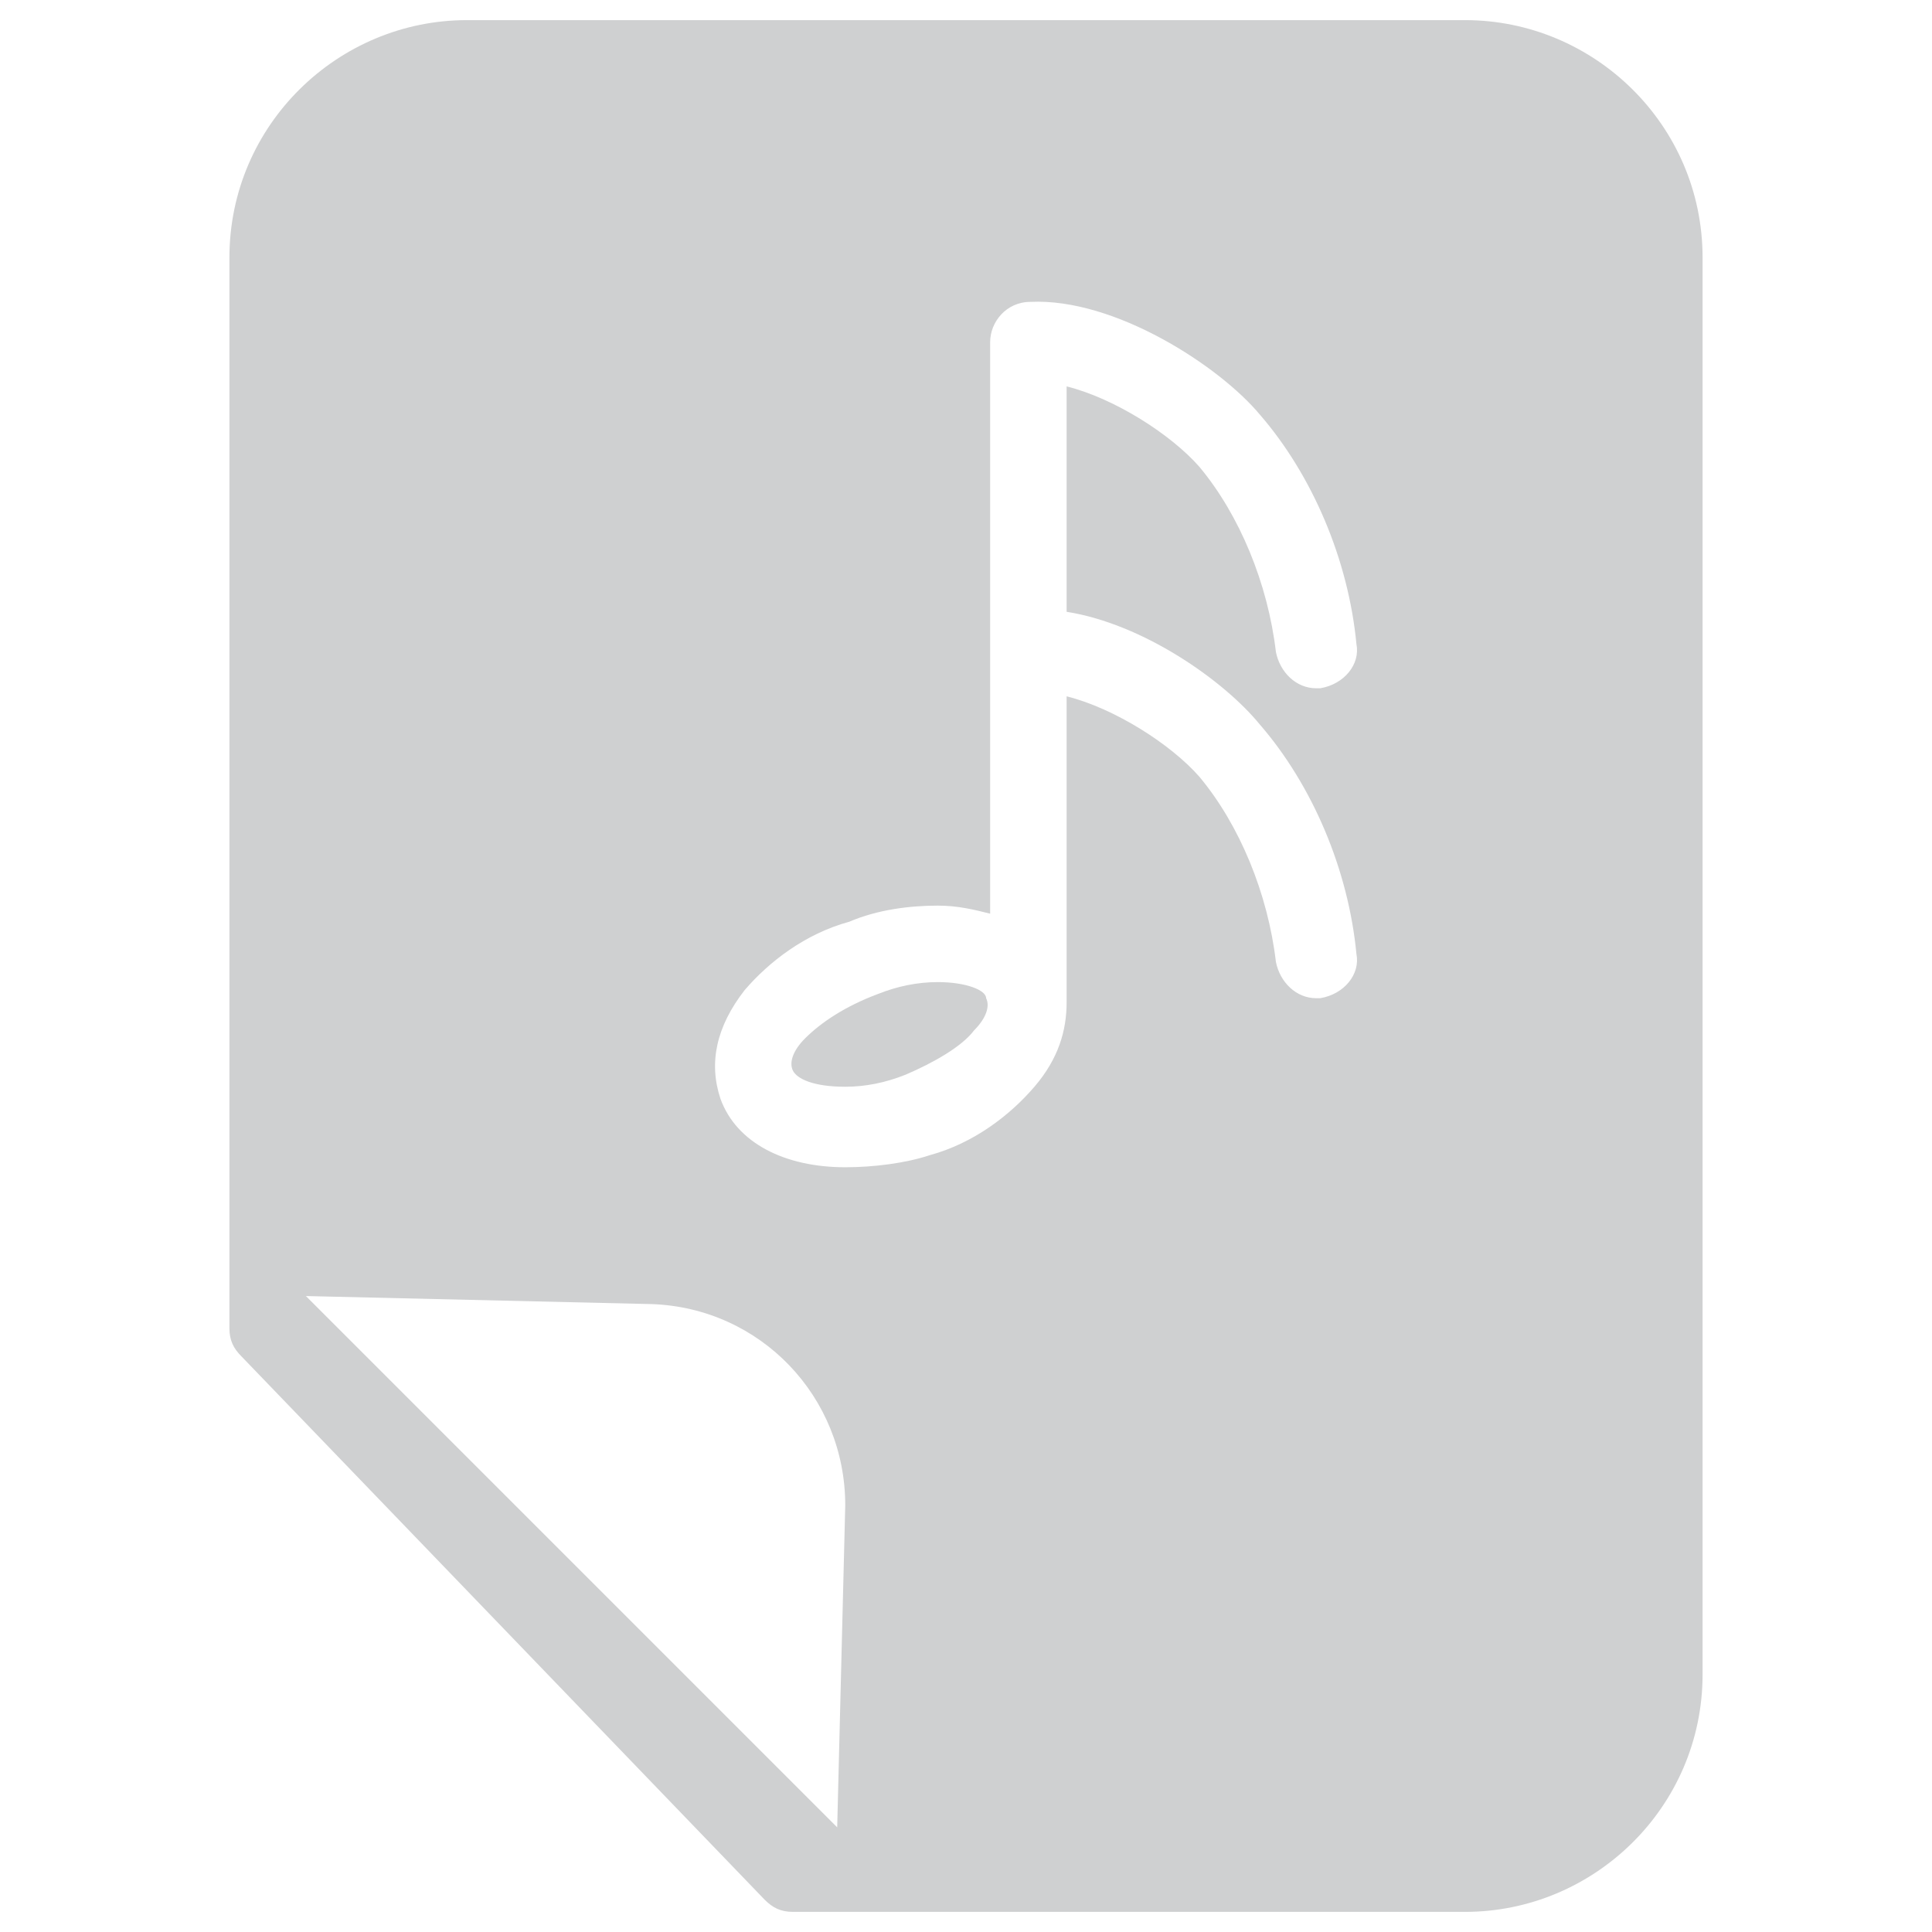 <?xml version="1.0" encoding="utf-8"?>
<!-- Generator: Adobe Illustrator 18.0.0, SVG Export Plug-In . SVG Version: 6.00 Build 0)  -->
<!DOCTYPE svg PUBLIC "-//W3C//DTD SVG 1.1//EN" "http://www.w3.org/Graphics/SVG/1.1/DTD/svg11.dtd">
<svg version="1.1" id="Layer_1" xmlns="http://www.w3.org/2000/svg" xmlns:xlink="http://www.w3.org/1999/xlink" x="0px" y="0px"
	 viewBox="0 0 48 48" enable-background="new 0 0 48 48" xml:space="preserve">
<g>
	<path fill="#CFD0D1" d="M23.3,24.4c-0.5,0-1,0.1-1.5,0.3C21,25,20.4,25.4,20,25.8c-0.3,0.3-0.4,0.6-0.3,0.8
		c0.1,0.2,0.5,0.4,1.3,0.4c0.5,0,1-0.1,1.5-0.3c0.7-0.3,1.4-0.7,1.7-1.1c0.3-0.3,0.4-0.6,0.3-0.8C24.5,24.6,24,24.4,23.3,24.4z"/>
	<path fill="#CFD0D1" d="M36.4,0.5H11.6c-3.2,0-5.9,2.6-5.9,5.9V33c0,0.3,0.1,0.5,0.3,0.7l13,13.5c0.2,0.2,0.4,0.3,0.7,0.3h16.7
		c3.2,0,5.9-2.6,5.9-5.9V6.4C42.3,3.1,39.6,0.5,36.4,0.5z M20.8,45.4L7.6,32.2l8.6,0.2c2.7,0.1,4.8,2.3,4.8,5L20.8,45.4z M31.3,18
		c1.3,1.5,2.2,3.6,2.4,5.7c0.1,0.5-0.3,1-0.9,1.1c0,0-0.1,0-0.1,0c-0.5,0-0.9-0.4-1-0.9c-0.2-1.7-0.9-3.4-1.9-4.6
		c-0.7-0.8-2.1-1.7-3.3-2v7.5c0,0,0,0,0,0.1c0,0.7-0.2,1.4-0.8,2.1c-0.6,0.7-1.5,1.4-2.6,1.7C22.5,28.9,21.7,29,21,29
		c-1.5,0-2.7-0.6-3.1-1.7c-0.3-0.9-0.1-1.8,0.6-2.7c0.6-0.7,1.5-1.4,2.6-1.7c0.7-0.3,1.5-0.4,2.2-0.4c0.5,0,0.9,0.1,1.3,0.2V8.5
		c0-0.5,0.4-1,1-1c0,0,0,0,0,0c0,0,0,0,0,0c2.1-0.1,4.7,1.6,5.7,2.8c1.3,1.5,2.2,3.6,2.4,5.7c0.1,0.5-0.3,1-0.9,1.1c0,0-0.1,0-0.1,0
		c-0.5,0-0.9-0.4-1-0.9c-0.2-1.7-0.9-3.4-1.9-4.6c-0.7-0.8-2.1-1.7-3.3-2v5.6C28.4,15.5,30.4,16.9,31.3,18z"/>
</g>
</svg>

